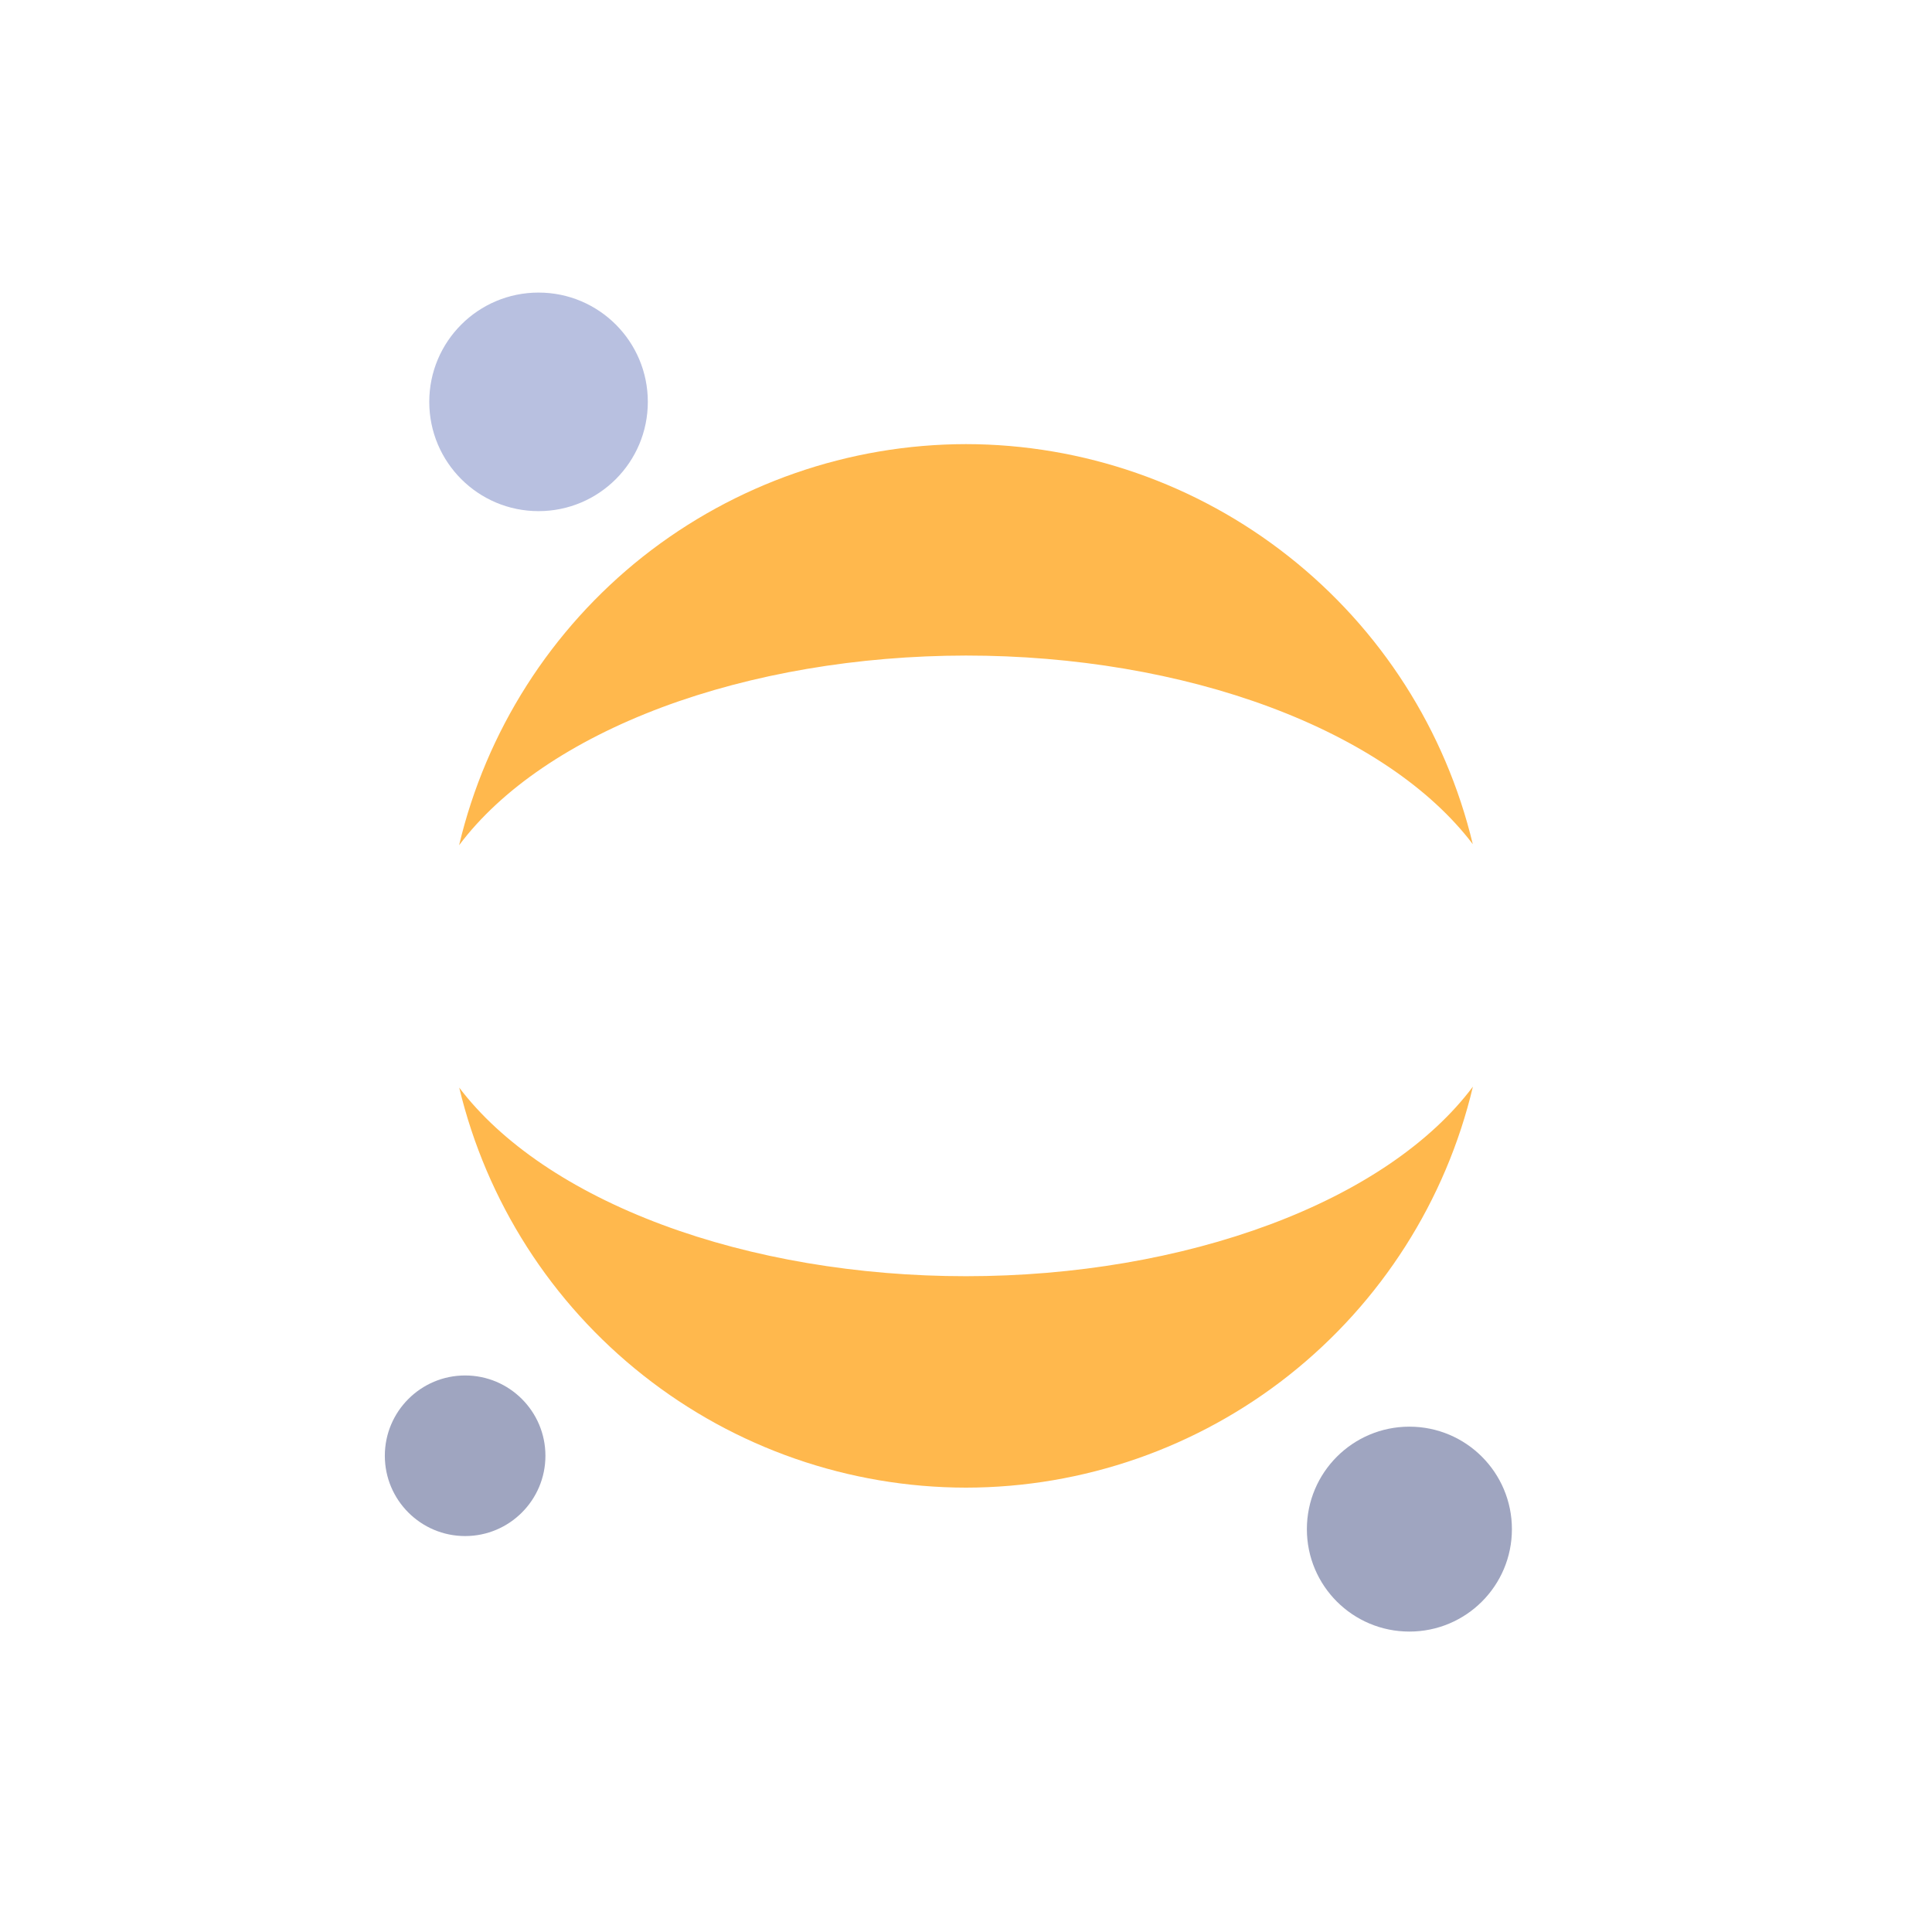 <svg width="16" height="16" viewBox="0 0 16 16" fill="none" xmlns="http://www.w3.org/2000/svg">
<path d="M8 12.32C7.03 12.319 6.089 11.992 5.328 11.391C4.566 10.79 4.029 9.95 3.803 9.007C4.154 9.47 4.739 9.865 5.485 10.143C6.231 10.421 7.106 10.569 8 10.569C8.896 10.569 9.772 10.419 10.519 10.14C11.266 9.861 11.85 9.464 12.198 8.999C11.974 9.944 11.437 10.785 10.676 11.388C9.914 11.991 8.971 12.319 8 12.32V12.32ZM3.802 7C4.026 6.055 4.563 5.213 5.324 4.61C6.086 4.008 7.029 3.679 8 3.678C8.97 3.679 9.911 4.007 10.672 4.608C11.434 5.209 11.971 6.048 12.197 6.991C11.846 6.528 11.261 6.133 10.515 5.855C9.769 5.577 8.894 5.429 8 5.429C7.104 5.43 6.228 5.579 5.481 5.858C4.734 6.138 4.15 6.535 3.802 7V7Z" fill="#FFB84D"/>
<path d="M4.46 2.423C4.96 2.423 5.365 2.828 5.365 3.328C5.365 3.828 4.96 4.233 4.46 4.233C3.96 4.233 3.555 3.828 3.555 3.328C3.555 2.828 3.96 2.423 4.46 2.423Z" fill="#B8C0E0"/>
<path d="M3.852 11.391C4.219 11.391 4.517 11.689 4.517 12.056C4.517 12.423 4.219 12.721 3.852 12.721C3.485 12.721 3.187 12.423 3.187 12.056C3.187 11.689 3.485 11.391 3.852 11.391Z" fill="#9FA5C0"/>
<path d="M11.672 11.815C12.141 11.815 12.521 12.195 12.521 12.664C12.521 13.133 12.141 13.512 11.672 13.512C11.203 13.512 10.823 13.133 10.823 12.664C10.823 12.195 11.203 11.815 11.672 11.815Z" fill="#9FA5C0"/>
</svg>
